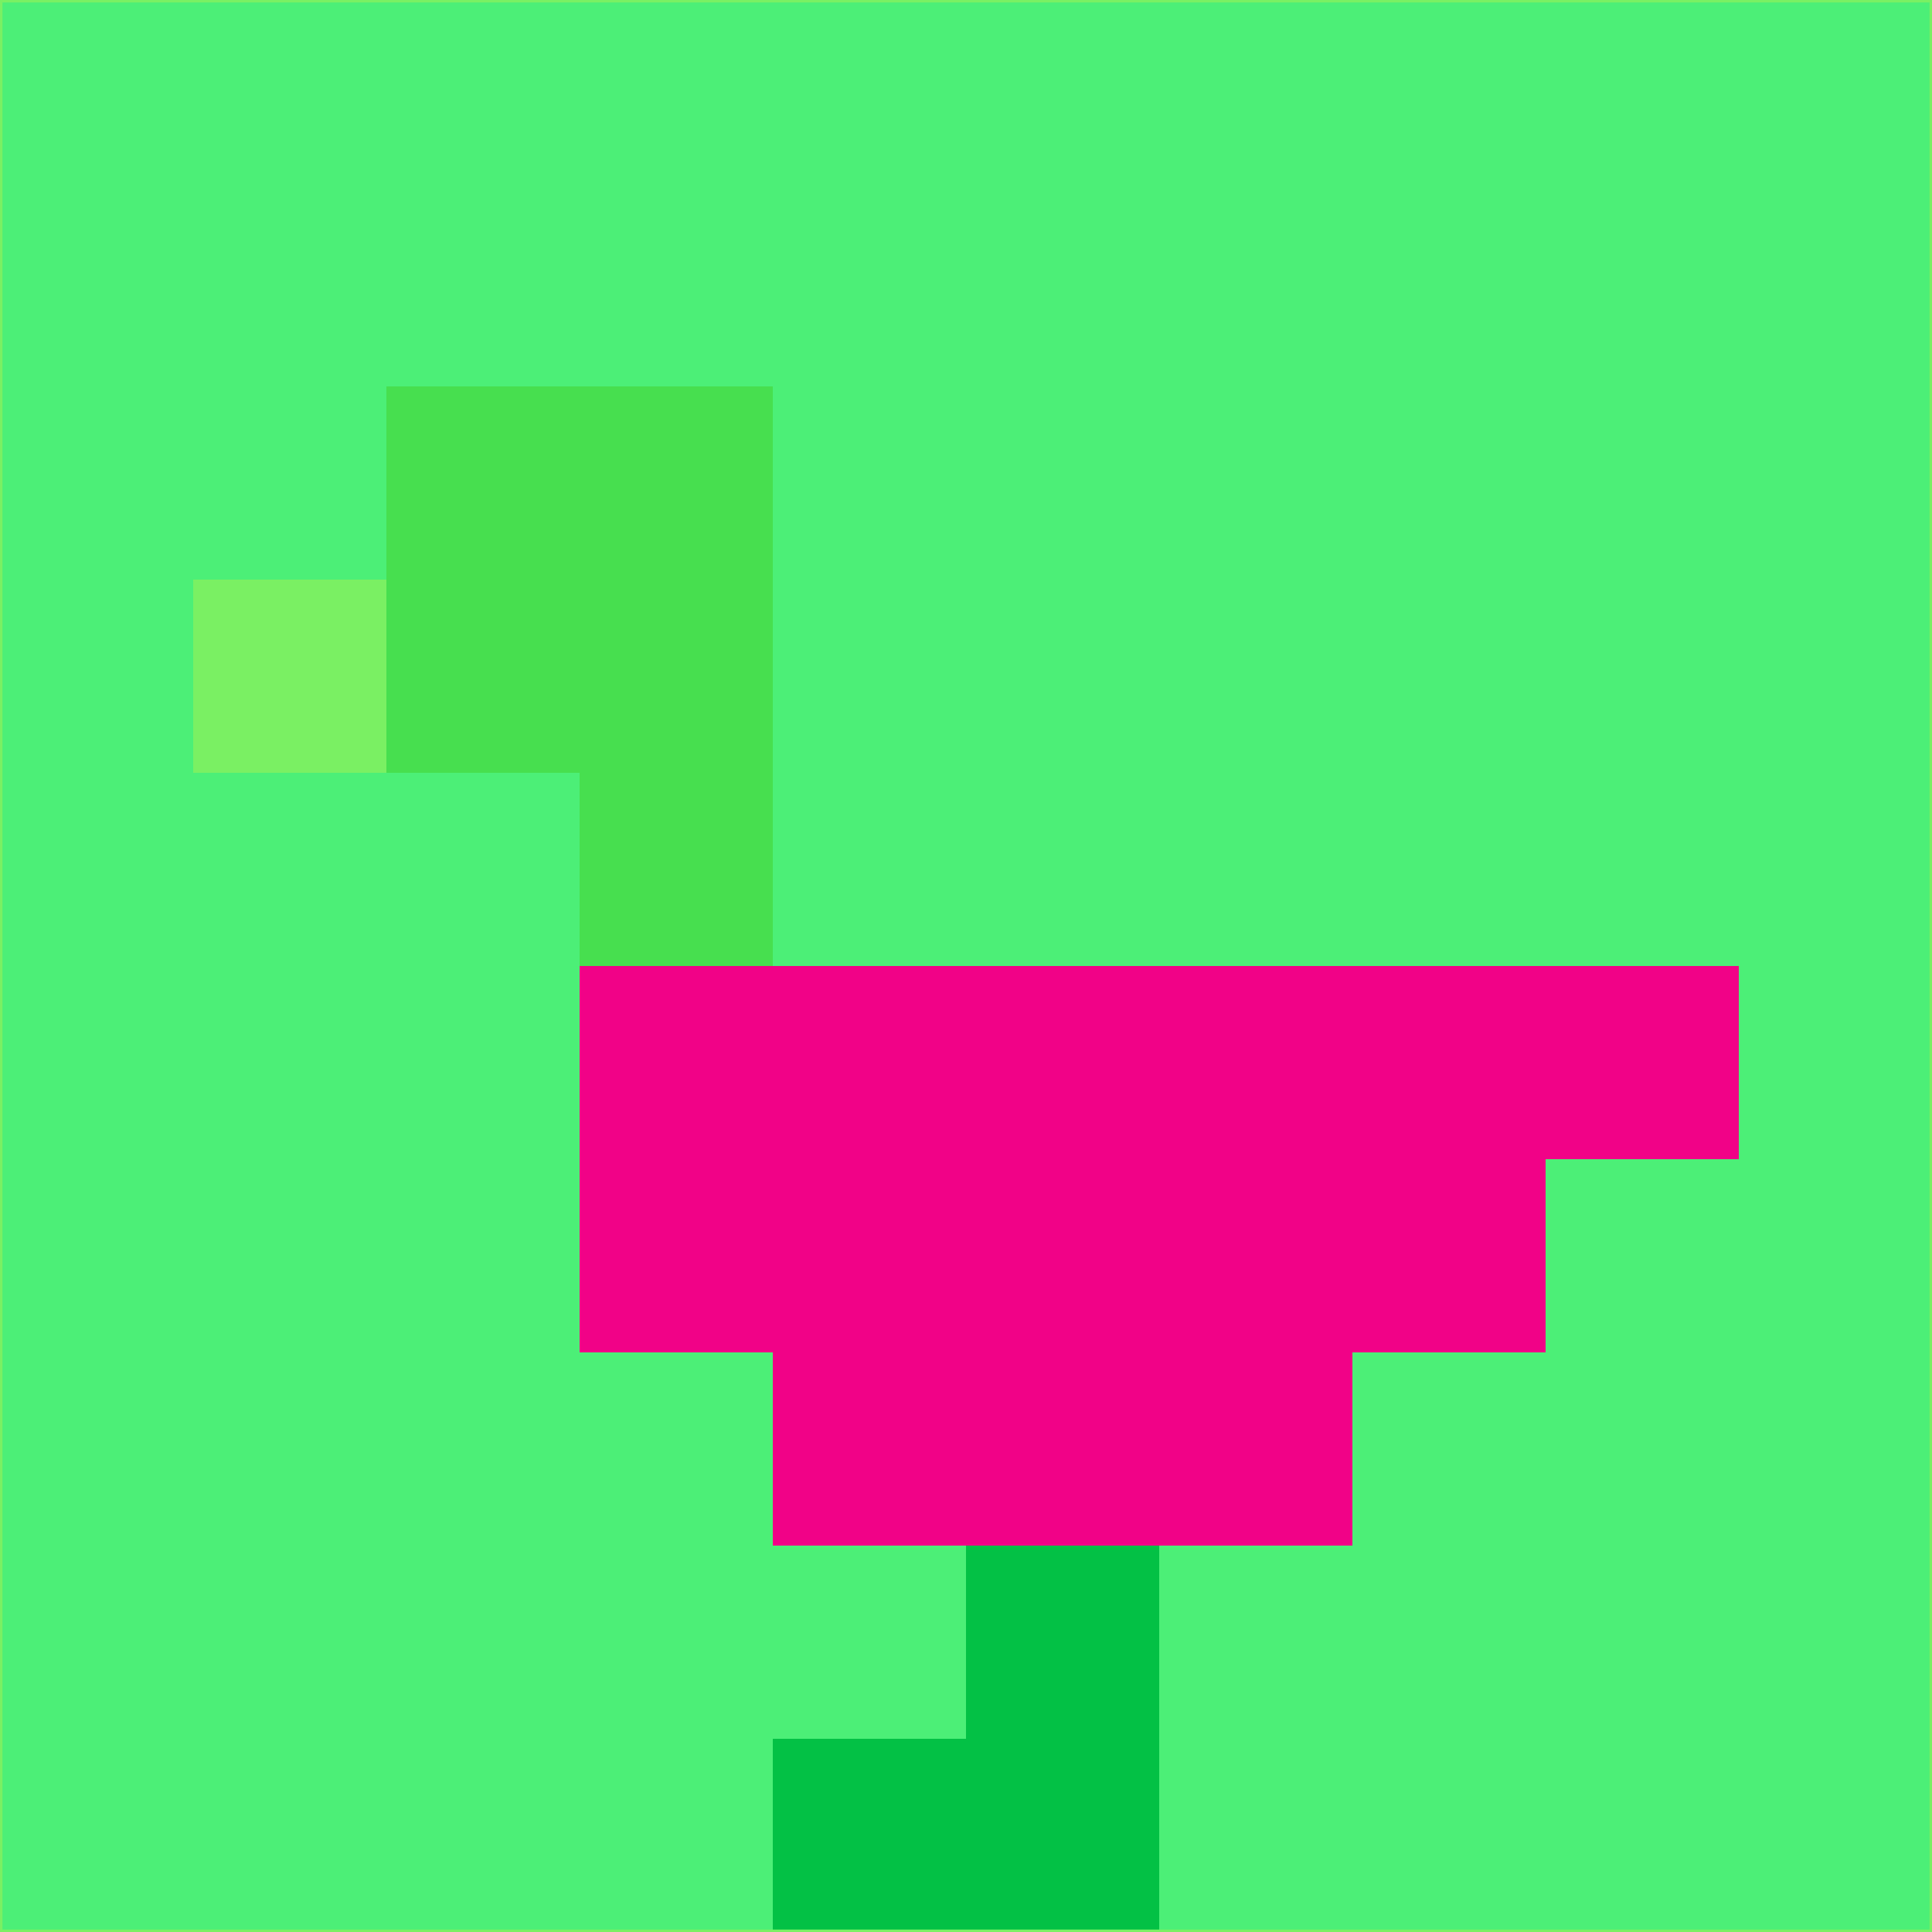 <svg xmlns="http://www.w3.org/2000/svg" version="1.1" width="785" height="785">
  <title>'goose-pfp-694263' by Dmitri Cherniak (Cyberpunk Edition)</title>
  <desc>
    seed=737997
    backgroundColor=#4cef77
    padding=20
    innerPadding=0
    timeout=500
    dimension=1
    border=false
    Save=function(){return n.handleSave()}
    frame=12

    Rendered at 2024-09-15T22:37:01.037Z
    Generated in 1ms
    Modified for Cyberpunk theme with new color scheme
  </desc>
  <defs/>
  <rect width="100%" height="100%" fill="#4cef77"/>
  <g>
    <g id="0-0">
      <rect x="0" y="0" height="785" width="785" fill="#4cef77"/>
      <g>
        <!-- Neon blue -->
        <rect id="0-0-2-2-2-2" x="157" y="157" width="157" height="157" fill="#47df4f"/>
        <rect id="0-0-3-2-1-4" x="235.5" y="157" width="78.5" height="314" fill="#47df4f"/>
        <!-- Electric purple -->
        <rect id="0-0-4-5-5-1" x="314" y="392.5" width="392.5" height="78.5" fill="#f10287"/>
        <rect id="0-0-3-5-5-2" x="235.5" y="392.5" width="392.5" height="157" fill="#f10287"/>
        <rect id="0-0-4-5-3-3" x="314" y="392.5" width="235.5" height="235.5" fill="#f10287"/>
        <!-- Neon pink -->
        <rect id="0-0-1-3-1-1" x="78.5" y="235.5" width="78.5" height="78.5" fill="#7af063"/>
        <!-- Cyber yellow -->
        <rect id="0-0-5-8-1-2" x="392.5" y="628" width="78.5" height="157" fill="#03c145"/>
        <rect id="0-0-4-9-2-1" x="314" y="706.5" width="157" height="78.5" fill="#03c145"/>
      </g>
      <rect x="0" y="0" stroke="#7af063" stroke-width="2" height="785" width="785" fill="none"/>
    </g>
  </g>
  <script xmlns=""/>
</svg>